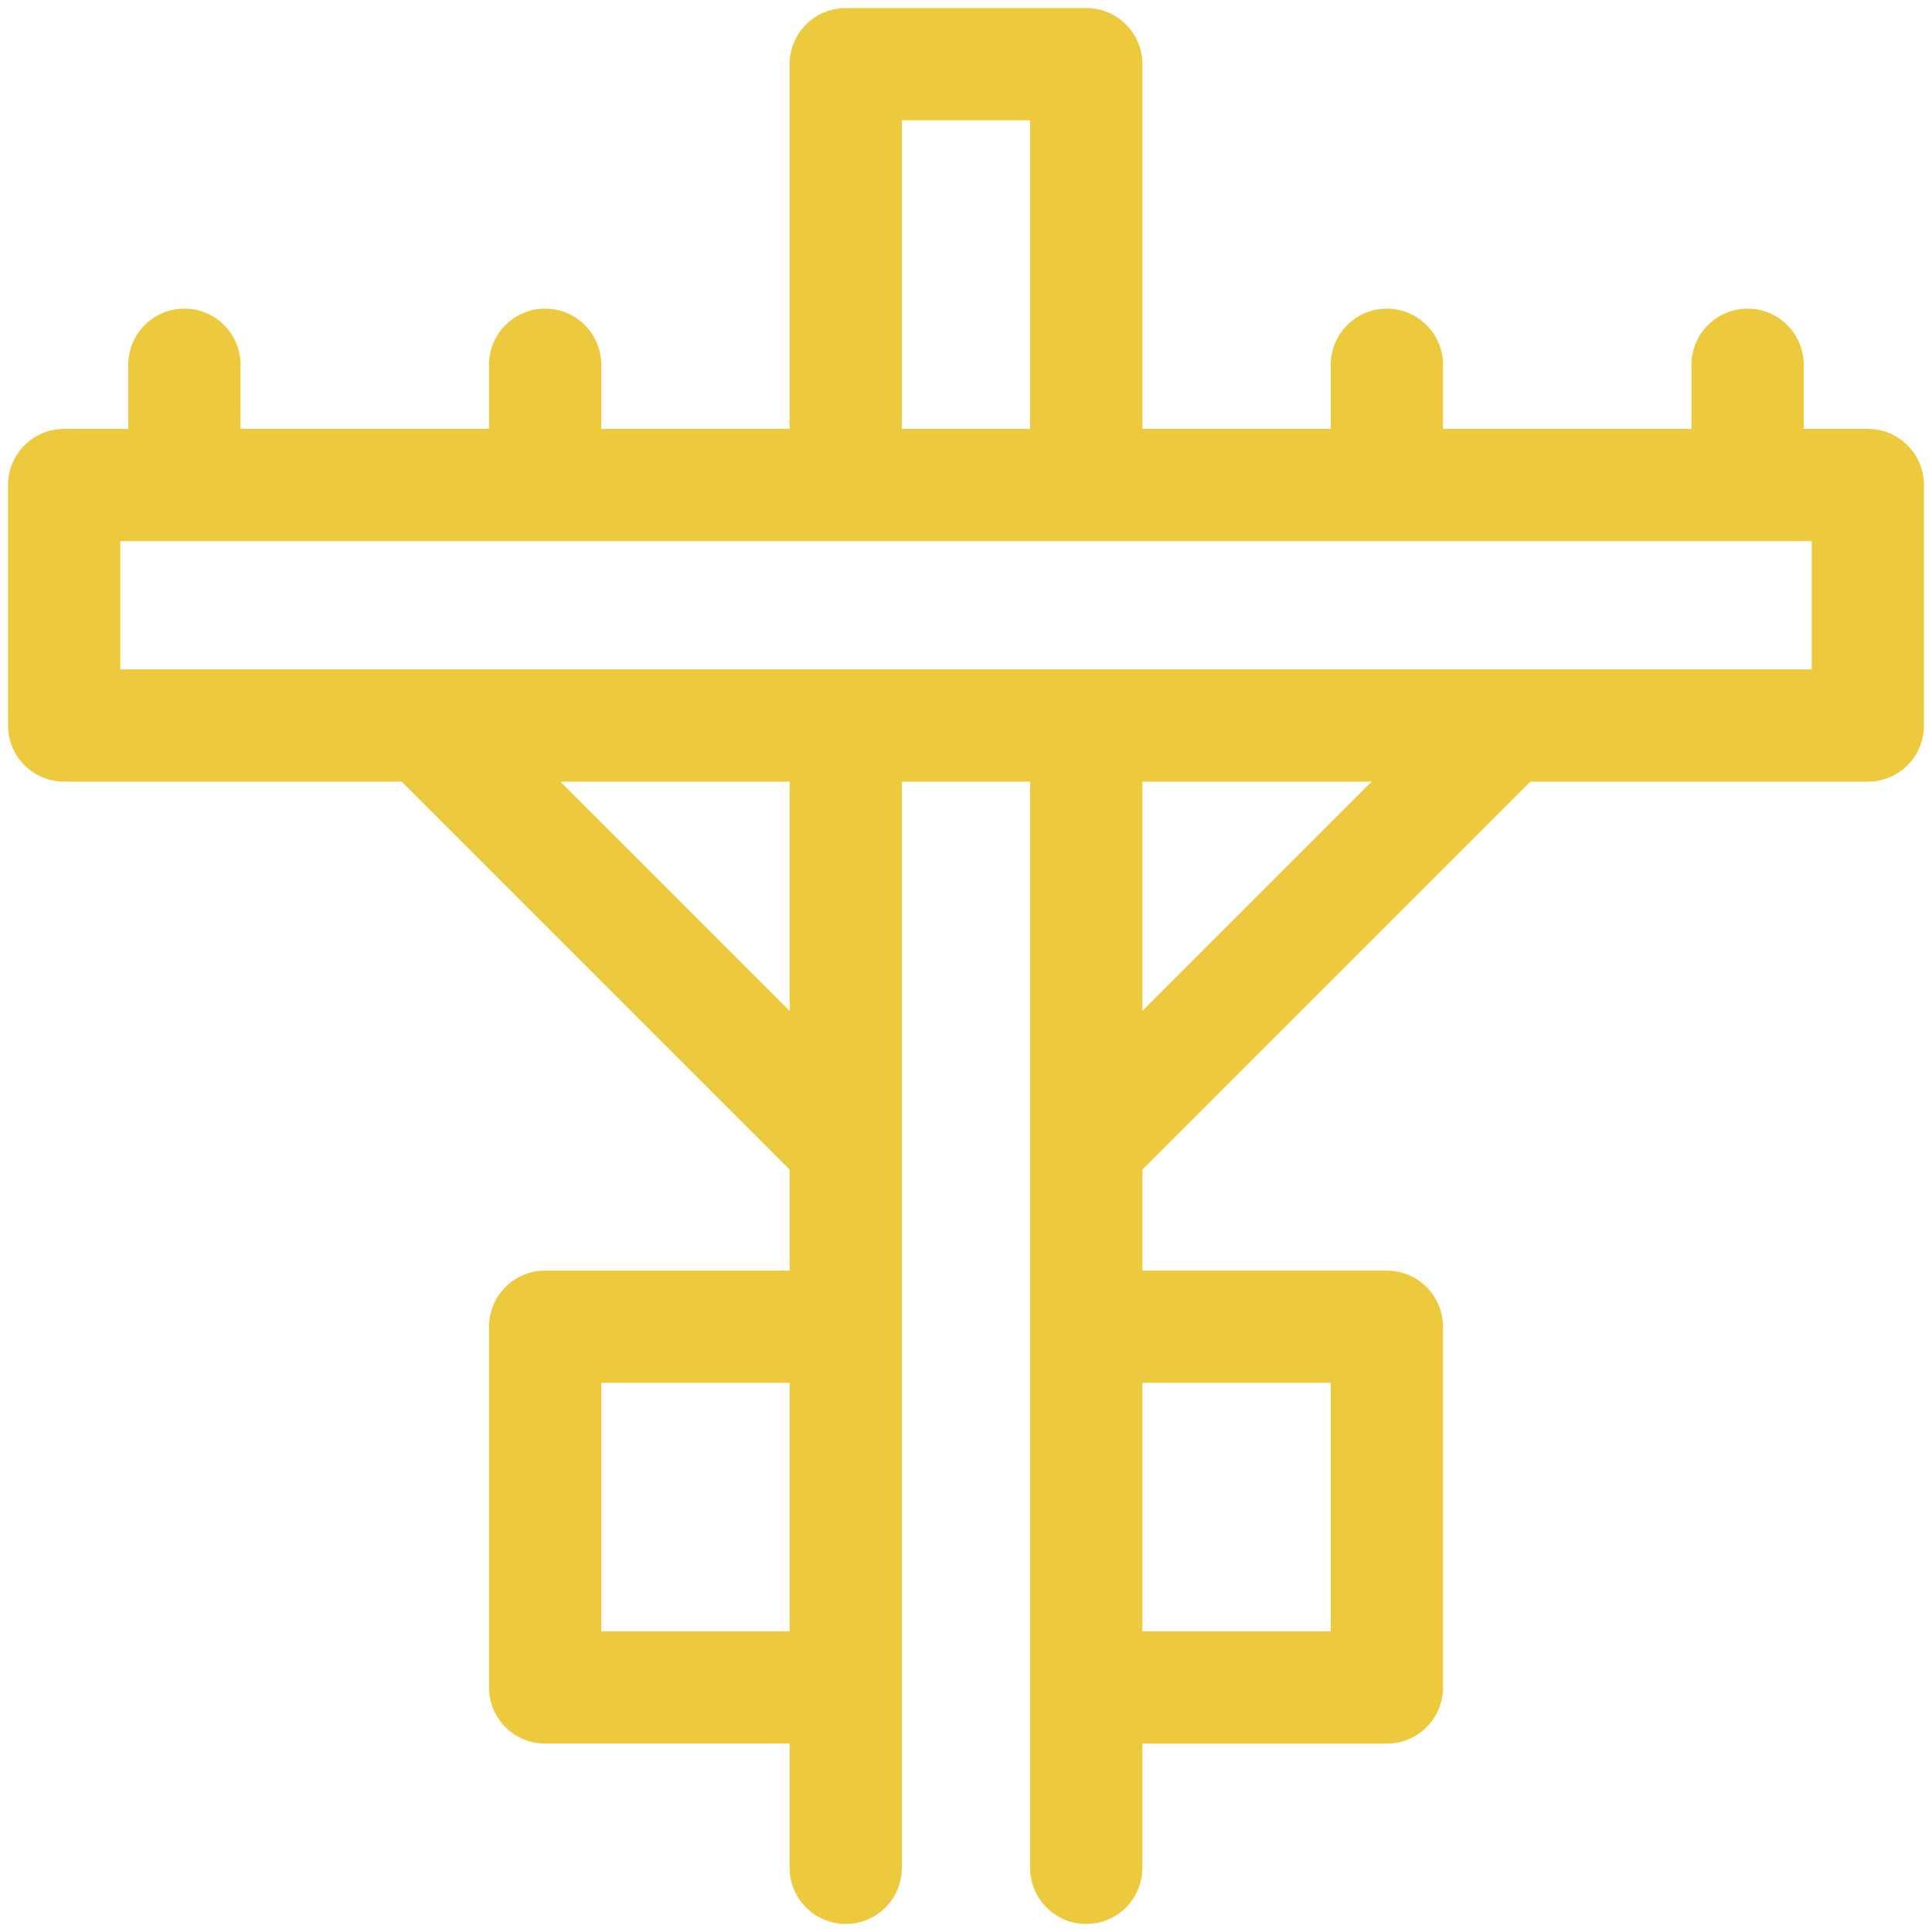 <?xml version="1.0" encoding="utf-8"?>
<!-- Generator: Adobe Illustrator 17.1.0, SVG Export Plug-In . SVG Version: 6.00 Build 0)  -->
<!DOCTYPE svg PUBLIC "-//W3C//DTD SVG 1.1//EN" "http://www.w3.org/Graphics/SVG/1.1/DTD/svg11.dtd">
<svg version="1.1" id="Layer_1" xmlns="http://www.w3.org/2000/svg" xmlns:xlink="http://www.w3.org/1999/xlink" x="0px" y="0px"
	 viewBox="0 0 150 150" enable-background="new 0 0 150 150" xml:space="preserve">
<g>
	<path id="XMLID_82_" fill="#EDCA3D" d="M145.019,33.299h-4.978V28.32c0-2.406-1.952-4.358-4.358-4.358
		c-2.407,0-4.358,1.952-4.358,4.358v4.979h-19.291V28.32c0-2.406-1.952-4.358-4.358-4.358c-2.407,0-4.358,1.952-4.358,4.358v4.979
		H88.694V4.981c0-2.407-1.951-4.358-4.358-4.358H65.664c-2.407,0-4.358,1.951-4.358,4.358v28.318H46.683V28.32
		c0-2.406-1.952-4.358-4.358-4.358c-2.407,0-4.358,1.952-4.358,4.358v4.979H18.675V28.32c0-2.406-1.951-4.358-4.358-4.358
		c-2.406,0-4.358,1.952-4.358,4.358v4.979H4.981c-2.407,0-4.358,1.951-4.358,4.358v18.671c0,2.407,1.951,4.358,4.358,4.358h26.203
		l30.122,30.122v7.84H42.325c-2.407,0-4.358,1.952-4.358,4.358v28.008c0,2.407,1.951,4.358,4.358,4.358h18.981v9.645
		c0,2.407,1.951,4.358,4.358,4.358c2.407,0,4.358-1.951,4.358-4.358V60.687h9.955v84.332c0,2.407,1.952,4.358,4.358,4.358
		c2.407,0,4.358-1.951,4.358-4.358v-9.645h18.982c2.406,0,4.358-1.951,4.358-4.358v-28.008c0-2.406-1.952-4.358-4.358-4.358H88.694
		v-7.84l30.122-30.122h26.203c2.407,0,4.358-1.952,4.358-4.358V37.656C149.377,35.25,147.426,33.299,145.019,33.299z M70.022,9.339
		h9.955v23.96h-9.955V9.339z M46.682,126.657v-19.292h14.624v19.292H46.682z M61.306,78.483L43.51,60.687h17.796V78.483z
		 M103.318,107.365v19.292H88.694v-19.292H103.318z M88.694,78.483V60.687h17.796L88.694,78.483z M140.661,51.971H9.339v-9.956
		h131.322V51.971z"/>
</g>
<path id="XMLID_129_" display="none" fill="#EDCA3D" d="M172.29-197.244H85.718c-10.705,0-19.414,8.709-19.414,19.414v86.572
	c0,10.705,8.709,19.414,19.414,19.414h86.572c10.705,0,19.414-8.709,19.414-19.414v-86.572
	C191.704-188.535,182.995-197.244,172.29-197.244z M184.356-91.258c0,6.653-5.413,12.066-12.066,12.066H85.718
	c-6.653,0-12.066-5.413-12.066-12.066v-86.572c0-6.653,5.413-12.066,12.066-12.066h86.572c6.653,0,12.066,5.413,12.066,12.066
	V-91.258z"/>
<g display="none">
	<path id="XMLID_121_" display="inline" fill="#EDCA3D" d="M172.29-177.569H85.718c-2.028,0-3.674,1.645-3.674,3.674v31.481
		c0,2.028,1.646,3.674,3.674,3.674h86.572c2.029,0,3.674-1.646,3.674-3.674v-31.481C175.964-175.923,174.319-177.569,172.29-177.569
		z M89.392-170.221h47.744v24.133H89.392V-170.221z M168.616-146.088h-24.134v-24.133h24.134V-146.088z"/>
	<path display="inline" fill="#EDCA3D" d="M162.445-160.768h-3.282v-3.283c0-1.118-0.909-2.027-2.027-2.027h-1.174
		c-1.117,0-2.026,0.909-2.026,2.027v3.283h-3.282c-1.118,0-2.027,0.909-2.027,2.026v1.174c0,1.117,0.909,2.026,2.027,2.026h3.282
		v3.283c0,1.118,0.909,2.027,2.026,2.027h1.174c1.118,0,2.027-0.909,2.027-2.027v-3.283h3.282c1.117,0,2.026-0.909,2.026-2.026
		v-1.174C164.472-159.859,163.562-160.768,162.445-160.768z"/>
	<path display="inline" fill="#EDCA3D" d="M111.366-155.196H99.554c-1.236,0-2.238-1.002-2.238-2.238v-1.441
		c0-1.236,1.002-2.238,2.238-2.238h11.813c1.236,0,2.238,1.002,2.238,2.238v1.441C113.604-156.198,112.602-155.196,111.366-155.196z
		"/>
</g>
<g display="none">
	<path id="XMLID_1_" display="inline" fill="#EDCA3D" d="M85.718-90.74h86.572c2.028,0,3.674-1.646,3.674-3.674v-31.481
		c0-2.028-1.646-3.674-3.674-3.674H85.718c-2.029,0-3.674,1.646-3.674,3.674v31.481C82.044-92.386,83.689-90.74,85.718-90.74z
		 M168.616-98.088h-47.744v-24.133h47.744V-98.088z M89.392-122.221h24.134v24.133H89.392V-122.221z"/>
	<path display="inline" fill="#EDCA3D" d="M95.563-107.541h3.282v3.283c0,1.118,0.909,2.027,2.027,2.027h1.174
		c1.117,0,2.026-0.909,2.026-2.027v-3.283h3.282c1.118,0,2.027-0.909,2.027-2.026v-1.174c0-1.117-0.909-2.026-2.027-2.026h-3.282
		v-3.283c0-1.118-0.909-2.027-2.026-2.027h-1.174c-1.118,0-2.027,0.909-2.027,2.027v3.283h-3.282c-1.117,0-2.026,0.909-2.026,2.026
		v1.174C93.536-108.45,94.445-107.541,95.563-107.541z"/>
	<path display="inline" fill="#EDCA3D" d="M146.642-113.113h11.813c1.236,0,2.238,1.002,2.238,2.238v1.441
		c0,1.236-1.002,2.238-2.238,2.238h-11.813c-1.236,0-2.238-1.002-2.238-2.238v-1.441
		C144.404-112.111,145.406-113.113,146.642-113.113z"/>
</g>
<g display="none">
	<path id="XMLID_131_" display="inline" fill="#EDCA3D" d="M351.882-180.091c-14.901,0-26.985,12.056-26.985,26.985v70.056
		c0,10.872-8.845,19.718-19.718,19.718c-10.872,0-19.718-8.845-19.718-19.718v-8.043h4.15c2.006,0,3.634-1.626,3.634-3.633v-11.934
		h0.257c6.278,0,11.418-5.076,11.418-11.417v-42.812c0-2.006-1.628-3.634-3.634-3.634h-4.151v-11.934
		c0-2.007-1.627-3.634-3.634-3.634h-23.351c-2.006,0-3.633,1.627-3.633,3.634v11.934h-4.15c-2.007,0-3.634,1.628-3.634,3.634v42.812
		c0,6.372,5.172,11.417,11.417,11.417h0.258v11.934c0,2.007,1.627,3.633,3.634,3.633h4.15v8.043
		c0,14.88,12.106,26.985,26.986,26.985s26.985-12.105,26.985-26.985v-70.056c0-10.887,8.808-19.718,19.718-19.718
		c10.873,0,19.719,8.846,19.719,19.718v93.408c0,2.007,1.627,3.634,3.634,3.634c2.006,0,3.634-1.627,3.634-3.634v-93.408
		C378.868-167.985,366.763-180.091,351.882-180.091z M273.785-172.823h16.084v8.3h-16.084V-172.823z M266.001-118.078v-39.178
		h31.653v39.178c0,2.262-1.828,4.15-4.151,4.15h-23.351C267.89-113.927,266.001-115.756,266.001-118.078z M277.677-106.66h8.301v8.3
		h-8.301V-106.66z"/>
	<path display="inline" fill="#EDCA3D" d="M283.9-140.475l3.086-6.018c0.637-1.241,0.146-2.764-1.095-3.4l-0.696-0.357
		c-1.241-0.637-2.763-0.146-3.4,1.095l-7.004,13.656c-0.385,0.751,0.159,1.644,1.003,1.646l4.074,0.009
		c0.189,0,0.31,0.2,0.224,0.368l-2.883,5.621c-0.637,1.241-0.146,2.764,1.095,3.4l0.696,0.357c1.241,0.637,2.763,0.146,3.4-1.095
		l6.724-13.111c0.377-0.735-0.136-1.613-0.961-1.645l-4.049-0.159C283.93-140.114,283.815-140.31,283.9-140.475z"/>
</g>
</svg>
